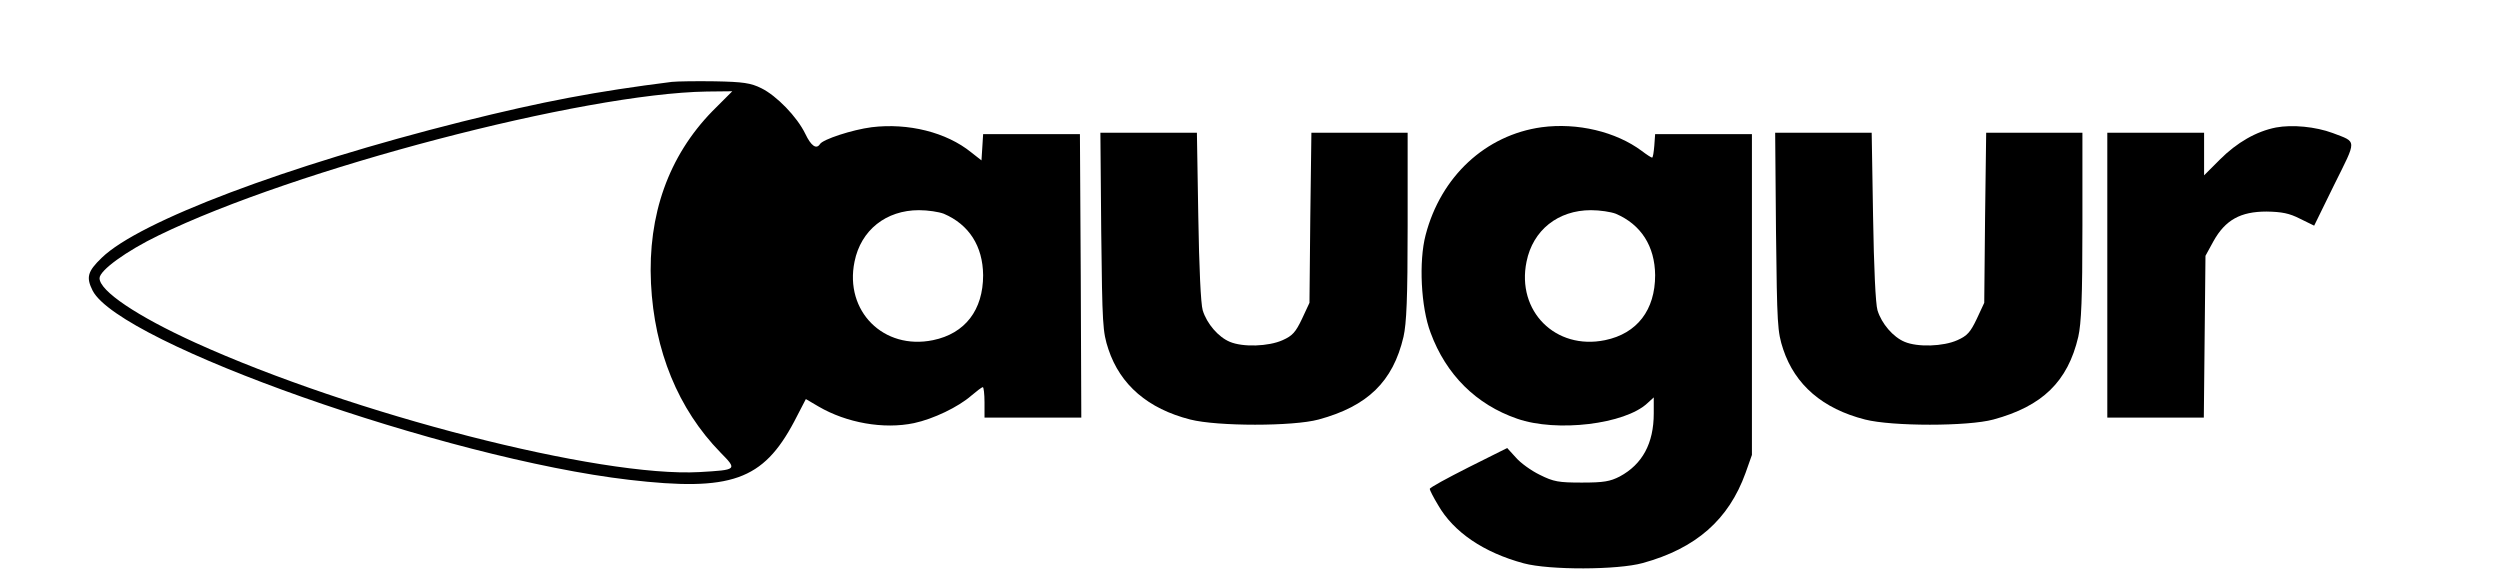 <?xml version="1.0" standalone="no"?>
<!DOCTYPE svg PUBLIC "-//W3C//DTD SVG 20010904//EN"
 "http://www.w3.org/TR/2001/REC-SVG-20010904/DTD/svg10.dtd">
<svg version="1.0" xmlns="http://www.w3.org/2000/svg"
 width="904pt" height="210pt" viewBox="0 0 904 210"
 preserveAspectRatio="xMidYMid meet">

<g transform="translate(0,210) scale(0.1,-0.1)"
fill="#000000" stroke="none">
<path d="M2430 1804 c-277 -35 -463 -70 -760 -144 -633 -159 -1166 -360 -1302
-492 -52 -50 -57 -71 -33 -119 99 -191 1277 -607 1940 -684 369 -43 484 -2
597 211 l42 81 46 -27 c101 -59 235 -83 345 -60 70 15 160 58 208 100 19 16
37 30 41 30 3 0 6 -25 6 -55 l0 -55 175 0 175 0 -2 513 -3 512 -175 0 -175 0
-3 -48 -3 -47 -37 29 c-90 73 -228 107 -360 91 -70 -9 -177 -44 -187 -61 -13
-20 -32 -7 -53 37 -30 62 -104 138 -159 165 -38 19 -66 23 -167 25 -67 1 -137
0 -156 -2z m146 -106 c-158 -162 -234 -374 -222 -623 12 -243 98 -454 251
-611 62 -63 61 -63 -75 -71 -361 -20 -1256 210 -1824 468 -211 96 -346 187
-346 233 0 28 96 98 214 155 493 240 1535 513 1982 520 l92 1 -72 -72z m837
-371 c91 -39 141 -117 142 -222 0 -126 -65 -211 -181 -235 -179 -37 -321 105
-284 284 23 114 114 186 233 186 32 0 72 -6 90 -13z"/>
<path d="M5575 1640 c-203 -28 -365 -178 -420 -390 -25 -95 -17 -261 18 -353
56 -152 165 -260 313 -311 143 -50 390 -20 471 56 l23 21 0 -58 c0 -108 -41
-184 -123 -228 -35 -18 -58 -22 -137 -22 -84 0 -102 3 -152 28 -31 15 -70 43
-87 63 l-31 34 -140 -70 c-77 -39 -140 -73 -140 -78 0 -4 13 -30 30 -58 56
-98 165 -172 310 -211 93 -25 340 -24 430 1 193 53 311 157 372 326 l23 65 0
580 0 580 -175 0 -175 0 -3 -42 c-2 -24 -5 -43 -8 -43 -3 0 -20 11 -37 24 -94
70 -233 103 -362 86z m268 -313 c91 -39 141 -117 142 -222 0 -126 -65 -211
-181 -235 -179 -37 -321 105 -284 284 23 114 114 186 233 186 32 0 72 -6 90
-13z"/>
<path d="M8230 1639 c-71 -14 -141 -54 -203 -116 l-57 -57 0 77 0 77 -175 0
-175 0 0 -515 0 -515 174 0 175 0 3 293 3 292 29 53 c43 77 98 107 192 107 55
-1 82 -6 121 -26 l51 -25 73 149 c82 165 83 152 -6 186 -62 23 -146 31 -205
20z"/>
<path d="M3982 1263 c4 -339 5 -362 26 -426 43 -129 143 -215 296 -254 98 -25
372 -25 464 0 177 48 269 137 307 299 11 49 15 138 15 401 l0 337 -174 0 -174
0 -4 -307 -3 -308 -27 -58 c-23 -48 -34 -61 -70 -77 -51 -23 -144 -26 -191 -6
-41 17 -83 65 -98 114 -7 23 -13 154 -16 340 l-5 302 -175 0 -174 0 3 -357z"/>
<path d="M6422 1263 c4 -339 5 -362 26 -426 43 -129 143 -215 296 -254 98 -25
372 -25 464 0 177 48 269 137 307 299 11 49 15 138 15 401 l0 337 -174 0 -174
0 -4 -307 -3 -308 -27 -58 c-23 -48 -34 -61 -70 -77 -51 -23 -144 -26 -191 -6
-41 17 -83 65 -98 114 -7 23 -13 154 -16 340 l-5 302 -175 0 -174 0 3 -357z"/>
</g>
</svg>
